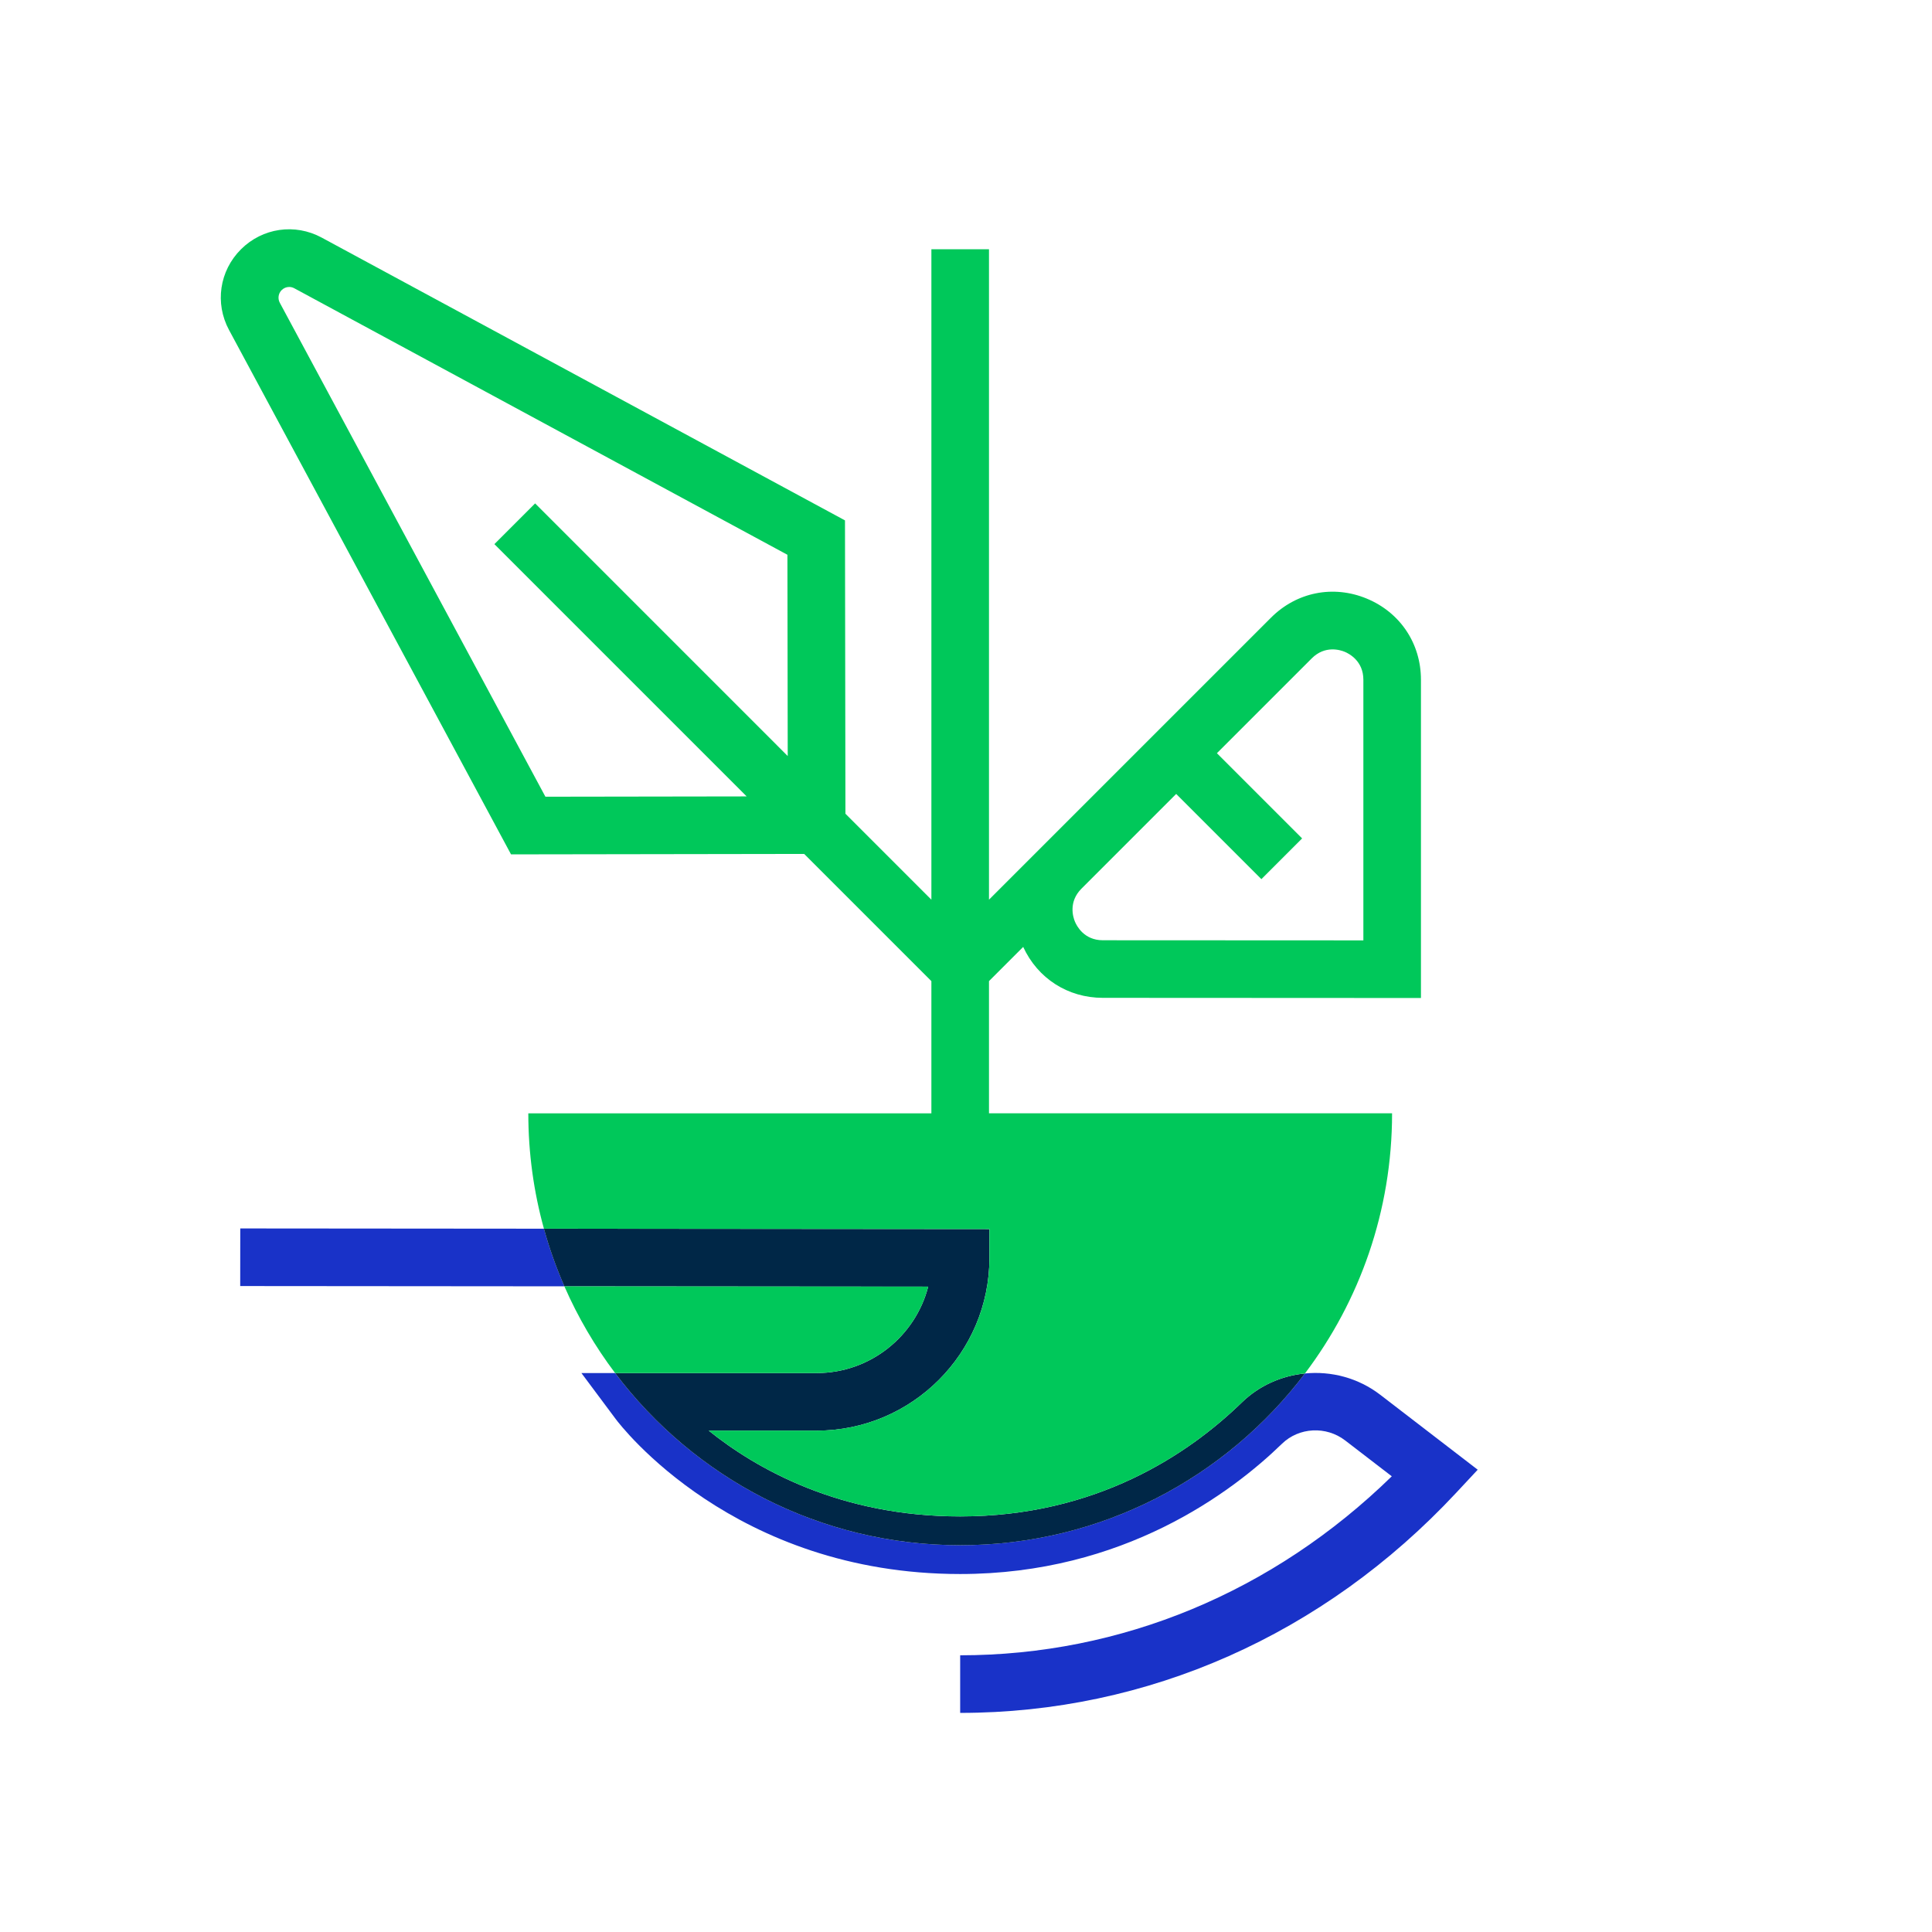 <?xml version="1.0" encoding="utf-8"?>
<!-- Generator: Adobe Illustrator 24.3.2, SVG Export Plug-In . SVG Version: 6.00 Build 0)  -->
<svg version="1.1" id="Layer_1" xmlns="http://www.w3.org/2000/svg" xmlns:xlink="http://www.w3.org/1999/xlink" x="0px" y="0px"
	 viewBox="0 0 1080 1080" style="enable-background:new 0 0 1080 1080;" xml:space="preserve">
<style type="text/css">
	.st0{fill:#1932C8;}
	.st1{fill:#002747;}
	.st2{fill:#00C85A;}
	.st3{fill:none;}
</style>
<g>
	<path class="st0" d="M536.75,863.78c-78.84,0-148.84-37.79-192.9-96.24h-18.84l19.19,25.73c2.64,3.53,66.08,86.62,192.54,86.62
		c91.29,0,151.9-45.63,179.9-72.83c9.5-9.22,24.68-10.02,35.32-1.84l26.06,20.04c-66.22,64.66-151.24,100.06-241.28,100.06v32.2
		c104.79,0,203.25-43.68,277.23-122.99l12.08-12.95l-54.47-41.88c-12.33-9.48-27.48-13.36-42.12-11.92
		C685.41,826.09,615.49,863.78,536.75,863.78z"/>
	<path class="st0" d="M134.31,686.71l-0.03,32.2l181.22,0.15c-4.54-10.38-8.38-21.13-11.44-32.21L134.31,686.71z"/>
	<path class="st1" d="M536.75,847.69c-67.42,0-114.08-26.68-140.57-47.95h60.33c53.26,0,96.59-43.33,96.59-96.59v-16.08
		l-249.05-0.21c3.06,11.08,6.9,21.83,11.44,32.21l203.38,0.17c-7.16,27.75-32.4,48.31-62.36,48.31H343.85
		c44.06,58.45,114.06,96.24,192.9,96.24c78.73,0,148.65-37.69,192.72-96.01c-12.93,1.27-25.46,6.67-35.26,16.19
		C664.29,813.03,612.67,847.69,536.75,847.69z"/>
	<path class="st2" d="M285.67,477.6l163.87-0.25l71.11,71.11v73.9H295.33c0,22.34,3.05,43.96,8.73,64.49l249.05,0.21v16.08
		c0,53.26-43.33,96.59-96.59,96.59h-60.33c26.48,21.27,73.14,47.95,140.57,47.95c75.92,0,127.53-34.65,157.46-63.73
		c9.8-9.52,22.33-14.92,35.26-16.19c30.56-40.45,48.7-90.81,48.7-145.41H552.85v-73.9l19.12-19.12
		c8.1,17.59,24.95,28.46,44.49,28.47l177.86,0.09V379.97c0-20.23-11.61-37.61-30.3-45.35c-18.69-7.74-39.19-3.66-53.5,10.64
		l-53.03,53.03l-75.72,75.72l-28.92,28.92V139.34h-32.2v363.59l-48.05-48.05l-0.25-163.98L179.81,132.81
		c-14.96-8.08-33.09-5.44-45.12,6.57c-12.03,12.01-14.71,30.13-6.65,45.1L285.67,477.6z M604.54,496.77l52.95-52.95l47.63,47.63
		l22.77-22.77l-47.63-47.63l53.03-53.03c7.41-7.41,15.96-4.68,18.41-3.66c2.45,1.01,10.43,5.13,10.43,15.61v145.71l-145.65-0.07
		c-10.47-0.01-14.59-7.99-15.6-10.43C599.86,512.73,597.14,504.18,604.54,496.77z M157.44,162.17c1.16-1.15,2.67-1.76,4.21-1.76
		c0.97,0,1.95,0.24,2.85,0.73l275.67,148.98l0.17,112.51L299.14,281.41l-22.77,22.77L417.39,445.2l-112.5,0.17L156.4,169.23
		C155.16,166.92,155.58,164.02,157.44,162.17z"/>
	<path class="st2" d="M518.87,719.23l-203.38-0.17c7.58,17.32,17.12,33.57,28.36,48.48h112.66
		C486.47,767.54,511.71,746.98,518.87,719.23z"/>
	<rect class="st3" width="1080" height="1080"/>
	<rect class="st3" width="1080" height="1080"/>
</g>
</svg>
